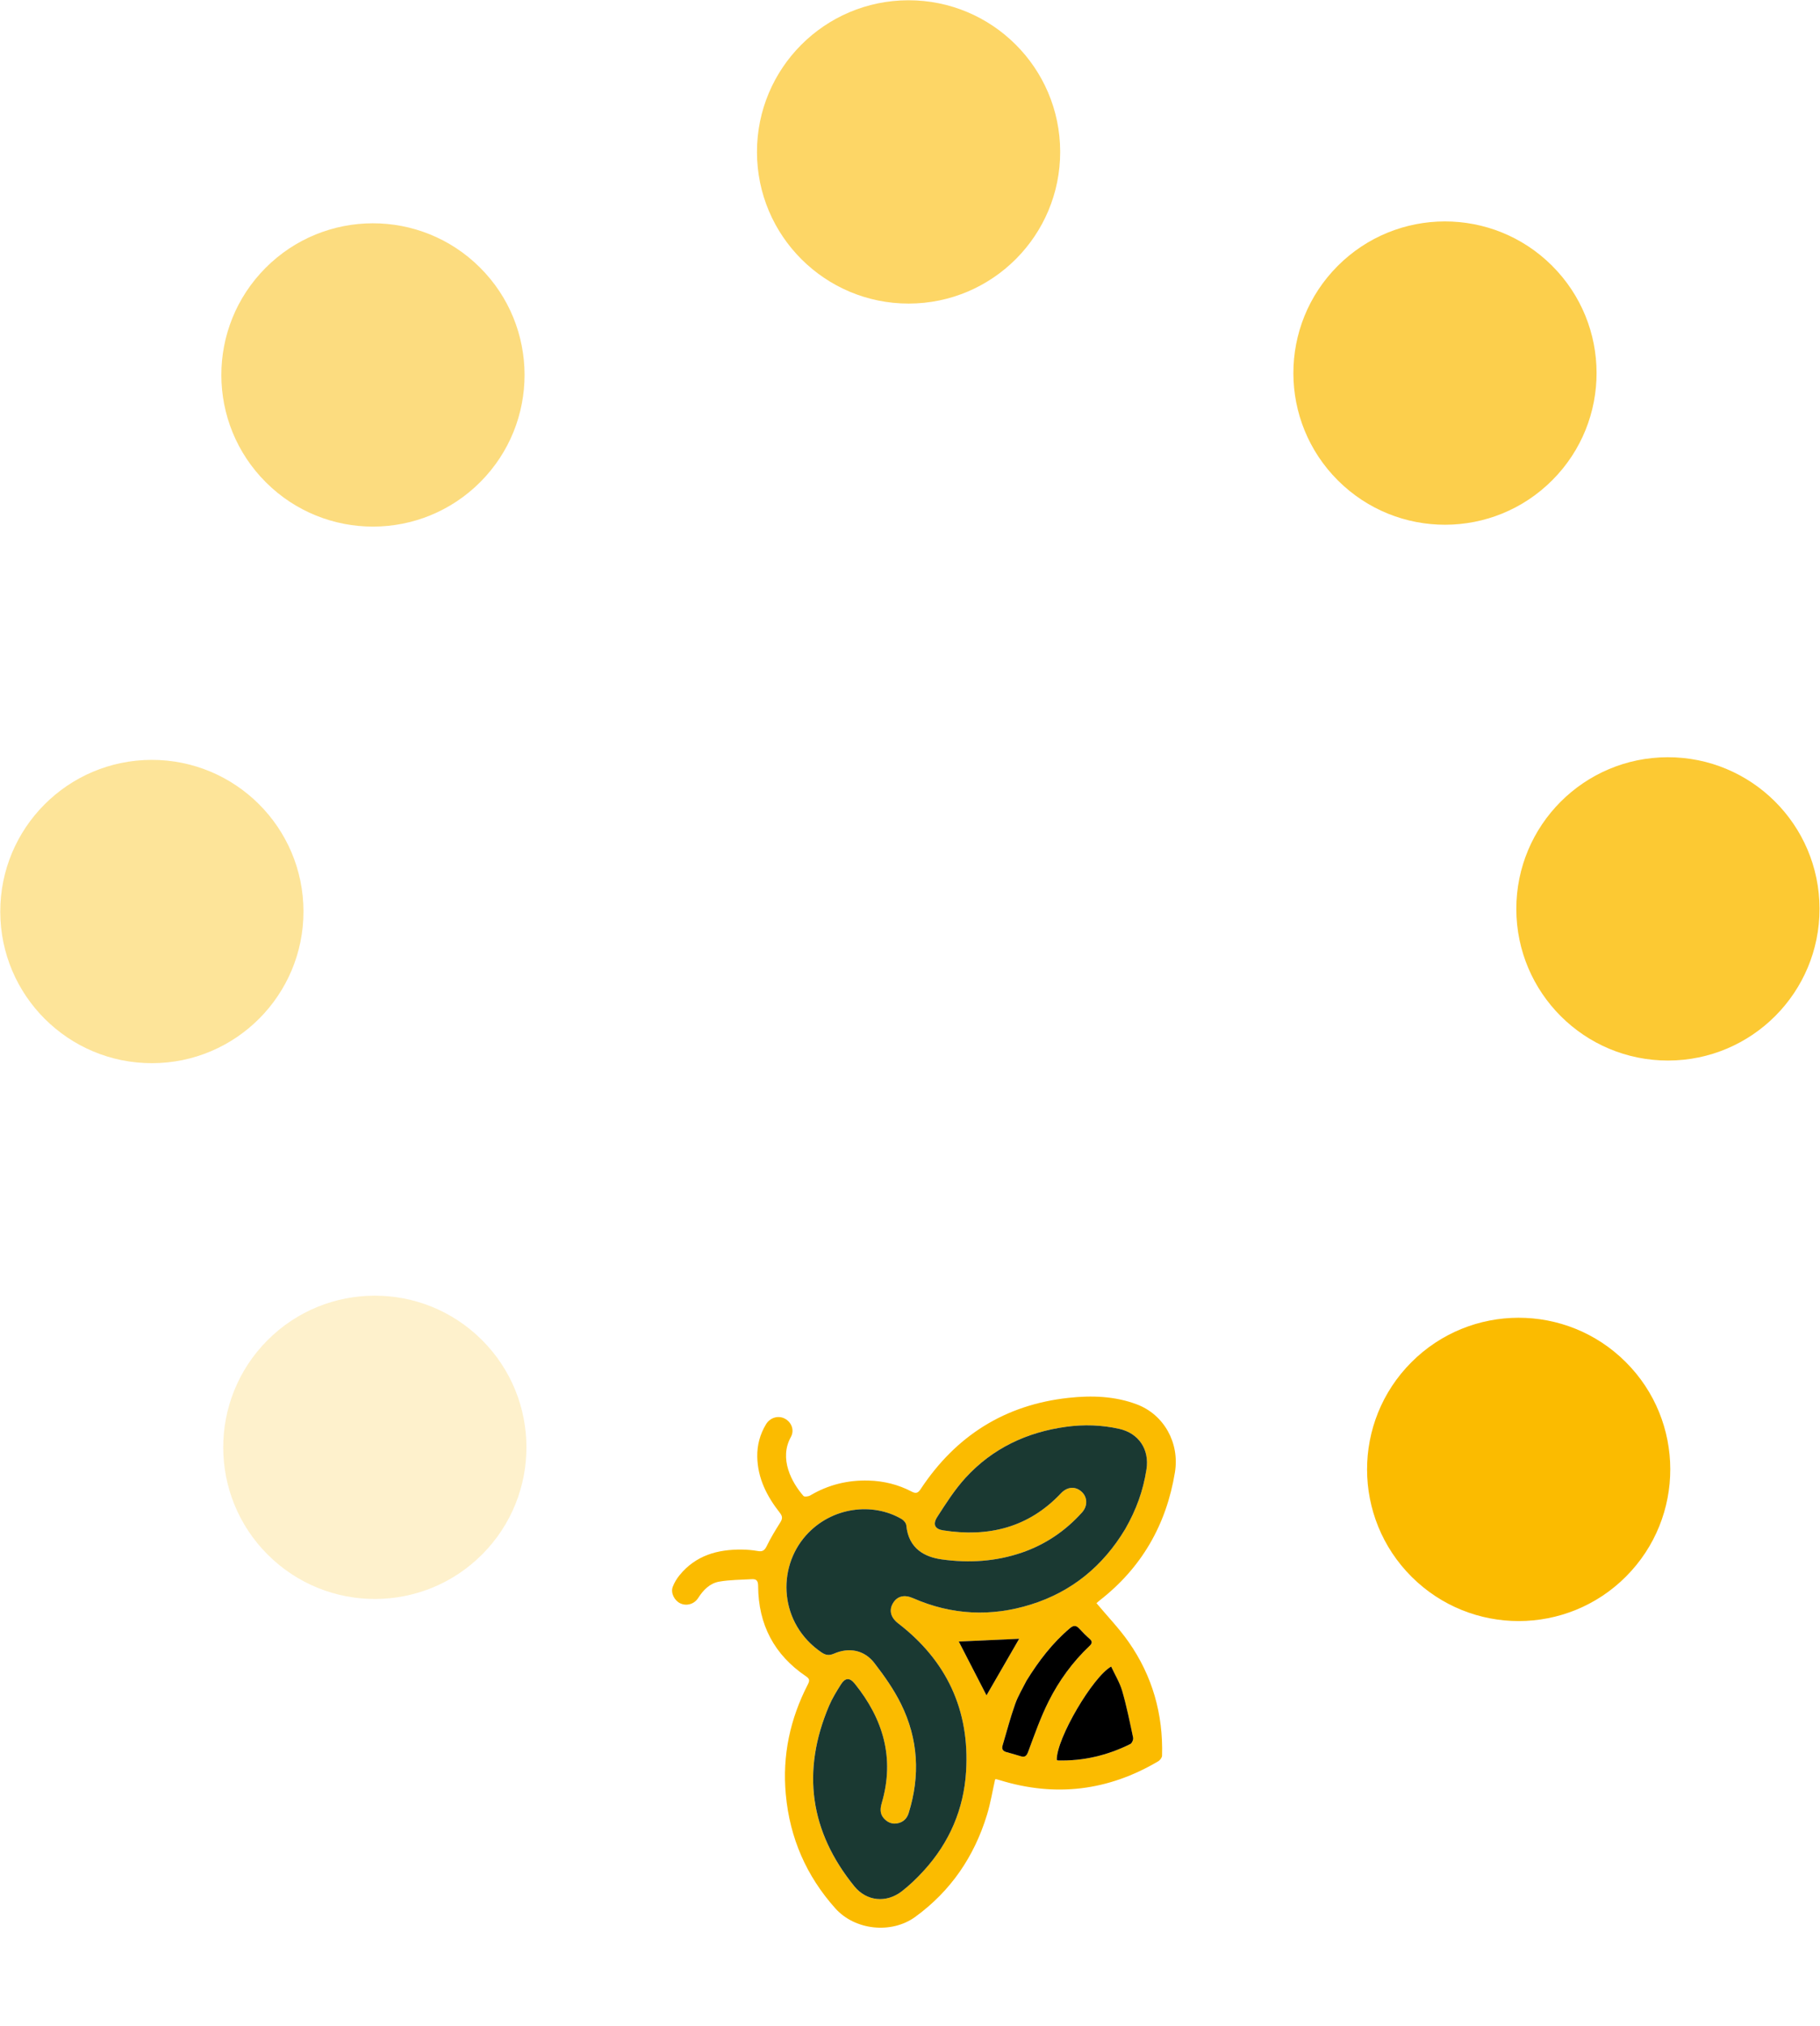 <svg width="124" height="138" viewBox="0 0 124 138" fill="none" xmlns="http://www.w3.org/2000/svg">
<circle cx="10.347" cy="62.083" r="10.329" transform="rotate(-0.1 10.347 62.083)" fill="#FBBB00" fill-opacity="0.4"/>
<circle cx="113.639" cy="61.903" r="10.329" transform="rotate(-0.1 113.639 61.903)" fill="#FBBB00" fill-opacity="0.8"/>
<circle cx="61.903" cy="10.347" r="10.329" transform="rotate(-0.1 61.903 10.347)" fill="#FBBB00" fill-opacity="0.6"/>
<circle cx="98.449" cy="25.41" r="10.329" transform="rotate(44.9 98.449 25.41)" fill="#FBBB00" fill-opacity="0.7"/>
<circle cx="25.538" cy="98.575" r="10.329" transform="rotate(44.9 25.538 98.575)" fill="#FBBB00" fill-opacity="0.2"/>
<circle cx="103.47" cy="100.079" r="10.329" transform="rotate(134.9 103.47 100.079)" fill="#FBBB00"/>
<circle cx="25.41" cy="25.537" r="10.329" transform="rotate(134.9 25.41 25.537)" fill="#FBBB00" fill-opacity="0.5"/>
<path d="M74.707 109.191C75.471 110.105 76.262 110.923 76.904 111.843C78.514 114.15 79.254 116.749 79.173 119.579C79.168 119.707 79.038 119.883 78.92 119.953C75.502 121.978 71.903 122.408 68.13 121.248C68.051 121.223 67.97 121.198 67.888 121.179C67.863 121.172 67.835 121.185 67.8 121.188C67.619 121.992 67.487 122.812 67.246 123.599C66.377 126.448 64.775 128.799 62.355 130.557C60.737 131.733 58.246 131.471 56.908 129.971C54.94 127.766 53.81 125.189 53.538 122.212C53.294 119.552 53.831 117.067 55.048 114.707C55.181 114.45 55.151 114.33 54.911 114.168C52.748 112.705 51.667 110.647 51.653 108.022C51.653 107.7 51.562 107.535 51.239 107.554C50.491 107.599 49.732 107.593 48.997 107.723C48.369 107.833 47.92 108.285 47.571 108.832C47.299 109.26 46.781 109.401 46.355 109.204C45.952 109.019 45.681 108.494 45.833 108.083C45.939 107.798 46.106 107.522 46.299 107.285C47.4 105.936 48.887 105.521 50.539 105.539C50.902 105.543 51.269 105.573 51.625 105.637C51.938 105.694 52.088 105.609 52.233 105.311C52.501 104.757 52.824 104.227 53.152 103.706C53.308 103.459 53.336 103.296 53.139 103.043C52.257 101.923 51.62 100.692 51.594 99.215C51.581 98.425 51.779 97.686 52.19 97.005C52.464 96.55 53.019 96.385 53.466 96.618C53.924 96.857 54.145 97.399 53.882 97.874C53.065 99.35 53.93 100.957 54.741 101.887C54.804 101.959 55.076 101.926 55.199 101.854C56.432 101.123 57.763 100.798 59.181 100.838C60.215 100.867 61.203 101.112 62.119 101.592C62.41 101.745 62.553 101.684 62.727 101.419C65.133 97.778 68.476 95.674 72.808 95.204C74.385 95.032 75.954 95.087 77.441 95.644C79.313 96.343 80.377 98.284 80.05 100.279C79.464 103.852 77.778 106.785 74.905 109.015C74.82 109.082 74.743 109.159 74.703 109.194L74.707 109.191ZM76.655 104.152C77.43 102.793 77.88 101.54 78.109 100.075C78.322 98.718 77.587 97.616 76.259 97.318C75.06 97.048 73.843 97.011 72.629 97.177C69.957 97.543 67.618 98.639 65.78 100.653C65.047 101.455 64.45 102.392 63.858 103.313C63.529 103.825 63.7 104.141 64.245 104.227C67.322 104.708 70.059 104.061 72.278 101.709C72.7 101.262 73.236 101.213 73.663 101.573C74.085 101.93 74.133 102.547 73.723 103.005C72.593 104.267 71.229 105.19 69.628 105.742C67.839 106.357 66.009 106.469 64.152 106.207C63.05 106.052 61.9 105.514 61.746 103.888C61.731 103.733 61.569 103.543 61.423 103.457C59.455 102.303 56.65 102.624 54.91 104.576C52.899 106.833 53.105 110.588 55.964 112.539C56.235 112.722 56.473 112.779 56.812 112.629C57.847 112.175 58.886 112.378 59.573 113.268C60.253 114.147 60.904 115.075 61.395 116.069C62.566 118.444 62.703 120.942 61.906 123.489C61.792 123.851 61.542 124.095 61.171 124.178C60.777 124.264 60.449 124.117 60.197 123.821C59.931 123.511 59.969 123.154 60.078 122.784C60.967 119.731 60.164 117.073 58.243 114.684C57.886 114.241 57.583 114.258 57.283 114.737C56.992 115.201 56.7 115.674 56.486 116.175C54.588 120.638 55.178 124.748 58.207 128.474C59.036 129.495 60.384 129.627 61.437 128.814C61.979 128.397 62.479 127.91 62.94 127.403C64.684 125.492 65.661 123.222 65.819 120.657C66.078 116.471 64.494 113.106 61.193 110.566C60.676 110.168 60.547 109.665 60.845 109.175C61.132 108.705 61.617 108.589 62.208 108.848C64.825 109.998 67.522 110.129 70.245 109.277C73.022 108.406 75.149 106.657 76.654 104.151L76.655 104.152ZM75.705 113.507C74.461 114.197 71.972 118.416 71.996 119.861C72.021 119.875 72.045 119.901 72.067 119.902C73.806 119.949 75.453 119.563 77.009 118.783C77.12 118.728 77.225 118.48 77.198 118.351C76.973 117.285 76.757 116.215 76.455 115.172C76.288 114.594 75.96 114.064 75.703 113.508L75.705 113.507ZM69.921 114.496C69.687 114.971 69.364 115.495 69.162 116.062C68.835 116.988 68.585 117.942 68.304 118.886C68.236 119.118 68.325 119.264 68.557 119.328C68.88 119.418 69.204 119.505 69.523 119.607C69.822 119.701 69.937 119.613 70.053 119.298C70.482 118.139 70.894 116.964 71.448 115.863C72.153 114.463 73.075 113.193 74.224 112.106C74.395 111.945 74.449 111.805 74.242 111.623C73.991 111.402 73.753 111.163 73.526 110.917C73.311 110.681 73.133 110.693 72.888 110.899C71.703 111.903 70.772 113.116 69.92 114.495L69.921 114.496ZM65.322 111.799C65.935 112.989 66.584 114.248 67.212 115.468L69.437 111.615C68.066 111.677 66.656 111.74 65.322 111.799Z" fill="#FBBB00"/>
<path d="M76.656 104.152C75.151 106.657 73.025 108.407 70.247 109.277C67.525 110.131 64.829 109.999 62.21 108.849C61.62 108.59 61.134 108.705 60.847 109.176C60.549 109.665 60.678 110.168 61.195 110.566C64.495 113.106 66.08 116.471 65.82 120.657C65.663 123.222 64.686 125.492 62.942 127.404C62.481 127.911 61.979 128.396 61.439 128.814C60.386 129.627 59.039 129.496 58.209 128.474C55.181 124.747 54.591 120.637 56.488 116.175C56.701 115.674 56.994 115.201 57.285 114.737C57.586 114.257 57.888 114.24 58.245 114.684C60.166 117.073 60.969 119.731 60.08 122.784C59.972 123.155 59.934 123.51 60.199 123.822C60.45 124.118 60.781 124.265 61.172 124.178C61.545 124.098 61.795 123.853 61.908 123.489C62.705 120.943 62.567 118.446 61.397 116.07C60.908 115.075 60.254 114.148 59.575 113.268C58.888 112.378 57.848 112.175 56.814 112.629C56.474 112.777 56.235 112.722 55.966 112.539C53.107 110.589 52.901 106.833 54.911 104.576C56.652 102.624 59.455 102.305 61.425 103.457C61.572 103.542 61.734 103.732 61.748 103.889C61.901 105.515 63.052 106.053 64.154 106.207C66.009 106.468 67.841 106.357 69.63 105.742C71.231 105.191 72.593 104.266 73.724 103.005C74.133 102.549 74.087 101.931 73.664 101.573C73.239 101.212 72.701 101.262 72.28 101.71C70.062 104.06 67.324 104.708 64.247 104.228C63.701 104.141 63.528 103.826 63.859 103.313C64.45 102.394 65.048 101.456 65.781 100.653C67.621 98.64 69.959 97.543 72.631 97.177C73.844 97.011 75.061 97.048 76.261 97.318C77.587 97.618 78.323 98.72 78.111 100.075C77.881 101.539 77.432 102.793 76.657 104.153L76.656 104.152Z" fill="#1A3932"/>
<path d="M75.705 113.507C75.963 114.062 76.289 114.592 76.458 115.17C76.76 116.214 76.976 117.284 77.201 118.349C77.227 118.478 77.123 118.727 77.011 118.782C75.454 119.56 73.808 119.947 72.07 119.901C72.045 119.9 72.023 119.874 71.999 119.859C71.975 118.415 74.462 114.194 75.707 113.506L75.705 113.507Z" fill="black"/>
<path d="M69.921 114.496C70.774 113.117 71.704 111.904 72.89 110.9C73.134 110.692 73.312 110.682 73.528 110.917C73.753 111.165 73.991 111.402 74.243 111.624C74.45 111.806 74.397 111.946 74.226 112.107C73.077 113.194 72.155 114.464 71.45 115.864C70.896 116.965 70.485 118.141 70.054 119.299C69.938 119.614 69.821 119.703 69.525 119.608C69.205 119.506 68.881 119.419 68.559 119.329C68.328 119.264 68.237 119.119 68.306 118.887C68.587 117.943 68.835 116.989 69.164 116.063C69.365 115.496 69.687 114.971 69.923 114.497L69.921 114.496Z" fill="black"/>
<path d="M65.322 111.799C66.656 111.74 68.064 111.676 69.437 111.615L67.212 115.468C66.583 114.248 65.935 112.989 65.322 111.799Z" fill="black"/>
</svg>
